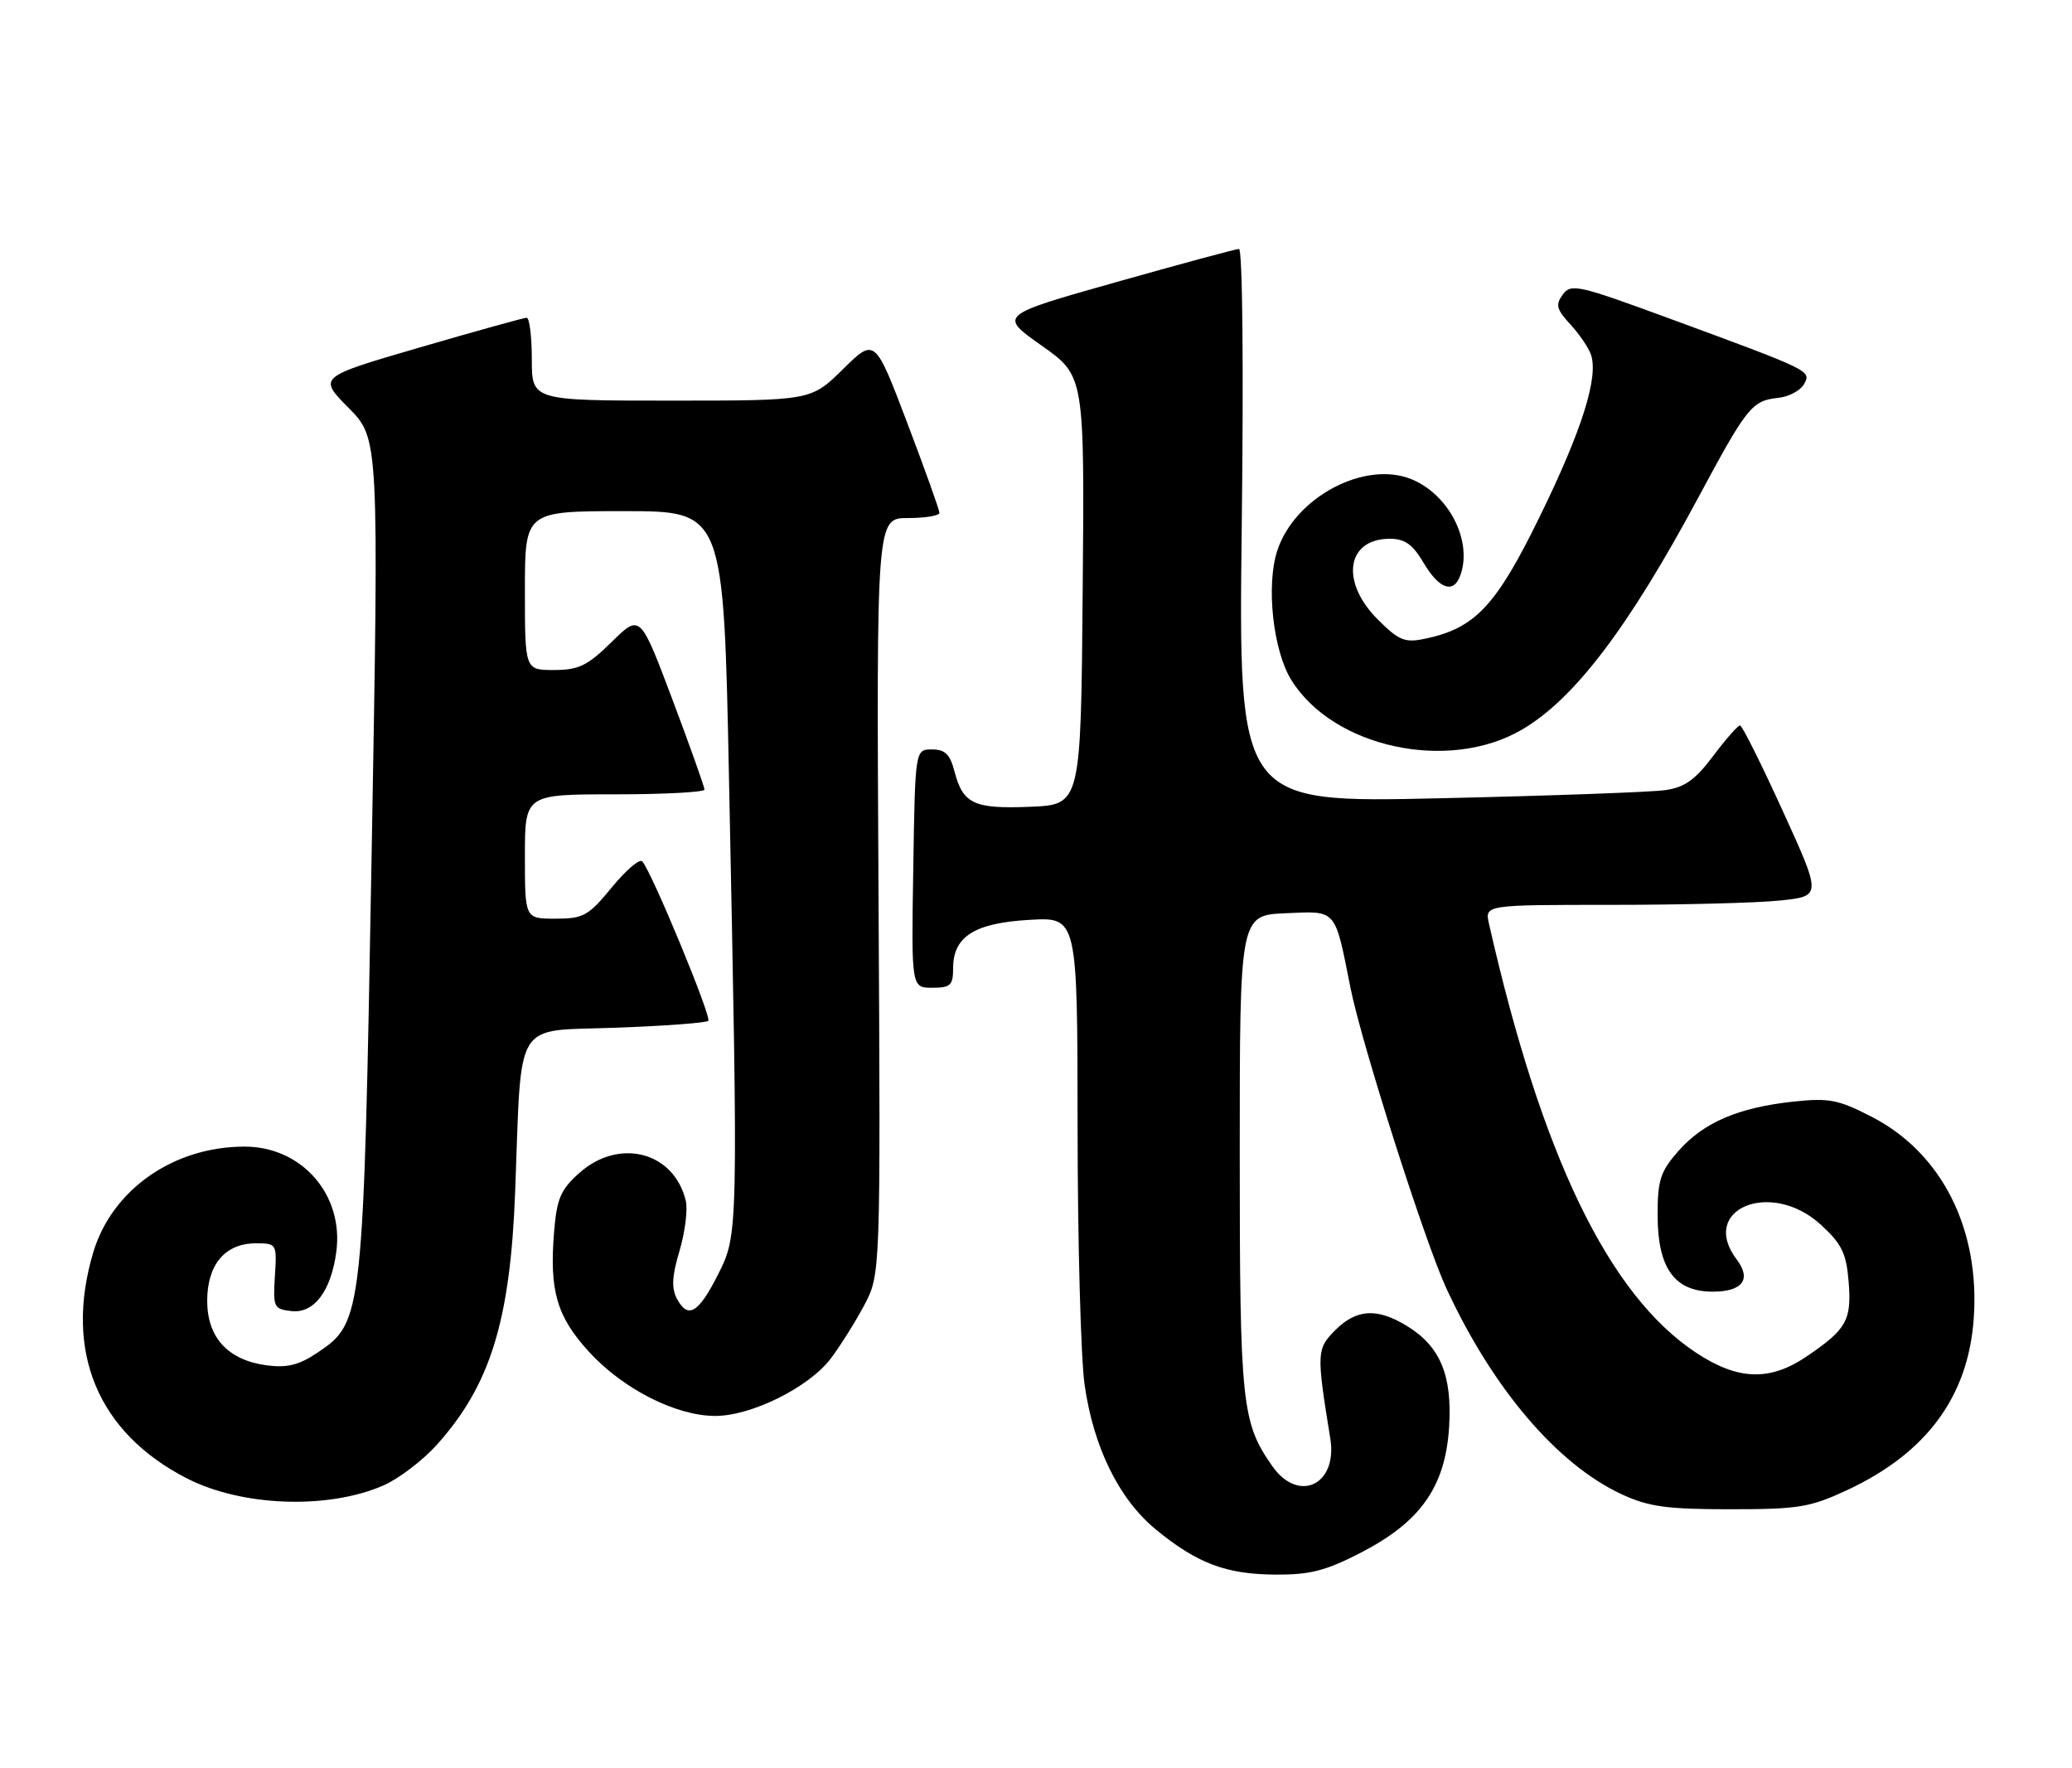<?xml version="1.0" encoding="UTF-8" standalone="no"?>
<!DOCTYPE svg PUBLIC "-//W3C//DTD SVG 1.1//EN" "http://www.w3.org/Graphics/SVG/1.1/DTD/svg11.dtd" >
<svg xmlns="http://www.w3.org/2000/svg" xmlns:xlink="http://www.w3.org/1999/xlink" version="1.1" viewBox="0 0 300 256">
 <g >
 <path fill="currentColor"
d=" M 197.12 224.74 C 205.70 220.30 209.26 215.22 209.81 206.64 C 210.29 199.13 208.53 194.90 203.70 191.96 C 199.38 189.32 196.41 189.50 193.33 192.57 C 190.62 195.29 190.60 195.85 192.61 208.26 C 193.70 214.98 188.01 217.68 184.21 212.25 C 179.78 205.94 179.50 203.26 179.50 167.00 C 179.50 132.50 179.50 132.50 186.20 132.21 C 193.60 131.88 193.24 131.47 195.53 143.00 C 197.11 150.98 206.29 179.75 209.40 186.49 C 216.12 201.03 225.48 212.02 234.82 216.34 C 238.72 218.14 241.34 218.50 250.50 218.50 C 260.46 218.50 262.07 218.23 267.50 215.70 C 278.95 210.35 284.96 202.19 285.77 190.93 C 286.71 177.92 281.13 166.88 270.99 161.68 C 266.14 159.18 264.82 158.93 259.61 159.49 C 251.66 160.35 246.63 162.52 243.01 166.64 C 240.40 169.61 240.00 170.84 240.00 175.90 C 240.00 183.59 242.45 187.00 247.97 187.00 C 252.29 187.00 253.63 185.21 251.46 182.35 C 245.92 175.03 256.42 170.69 263.64 177.31 C 266.67 180.09 267.32 181.42 267.66 185.56 C 268.11 191.13 267.37 192.45 261.59 196.37 C 256.25 200.00 251.62 199.84 245.56 195.83 C 232.90 187.45 223.21 167.36 215.59 133.75 C 214.96 131.00 214.96 131.00 233.33 131.00 C 243.44 131.00 254.42 130.72 257.73 130.37 C 263.75 129.74 263.75 129.74 258.12 117.40 C 255.03 110.62 252.25 105.05 251.94 105.03 C 251.63 105.01 249.88 107.00 248.05 109.44 C 245.46 112.89 243.92 113.99 241.11 114.39 C 239.13 114.68 224.41 115.21 208.41 115.57 C 179.31 116.23 179.31 116.23 179.79 76.11 C 180.07 53.02 179.90 36.02 179.39 36.04 C 178.90 36.06 170.87 38.23 161.55 40.86 C 144.60 45.65 144.60 45.65 150.81 50.03 C 157.03 54.41 157.03 54.41 156.76 85.46 C 156.50 116.50 156.50 116.50 149.16 116.80 C 140.97 117.13 139.42 116.39 138.18 111.62 C 137.55 109.20 136.83 108.50 134.94 108.50 C 132.50 108.50 132.50 108.50 132.23 125.75 C 131.95 143.00 131.95 143.00 134.98 143.00 C 137.63 143.00 138.00 142.65 138.00 140.15 C 138.00 135.58 141.12 133.62 149.07 133.17 C 156.00 132.77 156.00 132.77 156.02 163.14 C 156.03 179.84 156.49 196.65 157.04 200.50 C 158.33 209.57 162.04 217.08 167.39 221.46 C 173.34 226.34 177.54 227.92 184.66 227.96 C 189.71 227.99 191.96 227.41 197.12 224.74 Z  M 55.50 215.06 C 57.70 214.10 61.17 211.47 63.21 209.21 C 70.99 200.56 73.88 191.25 74.59 172.50 C 75.55 147.16 74.22 149.33 89.06 148.79 C 96.18 148.54 102.25 148.08 102.55 147.79 C 103.07 147.26 94.41 126.33 93.00 124.71 C 92.62 124.27 90.64 125.96 88.59 128.46 C 85.19 132.60 84.48 133.00 80.43 133.00 C 76.00 133.00 76.00 133.00 76.00 124.00 C 76.00 115.00 76.00 115.00 89.00 115.00 C 96.15 115.00 102.00 114.69 102.00 114.31 C 102.00 113.93 99.91 108.05 97.35 101.25 C 92.69 88.88 92.69 88.88 88.56 92.94 C 85.05 96.39 83.79 97.00 80.21 97.00 C 76.00 97.00 76.00 97.00 76.00 85.50 C 76.00 74.00 76.00 74.00 90.38 74.00 C 104.77 74.00 104.77 74.00 105.55 112.75 C 106.89 178.52 106.89 178.70 103.99 184.46 C 101.16 190.09 99.62 191.02 98.03 188.06 C 97.20 186.50 97.28 184.78 98.39 181.07 C 99.19 178.36 99.60 175.10 99.29 173.82 C 97.57 166.73 89.63 164.68 83.86 169.83 C 81.18 172.22 80.62 173.54 80.23 178.29 C 79.52 186.86 80.61 190.62 85.31 195.74 C 90.24 201.11 97.87 204.98 103.55 204.99 C 108.76 205.00 117.10 200.87 120.27 196.70 C 121.61 194.94 123.79 191.47 125.11 189.00 C 127.50 184.50 127.50 184.50 127.20 129.75 C 126.90 75.00 126.90 75.00 131.45 75.00 C 133.95 75.00 136.01 74.66 136.02 74.25 C 136.02 73.84 133.92 67.97 131.35 61.20 C 126.67 48.90 126.67 48.90 122.05 53.45 C 117.43 58.00 117.43 58.00 97.22 58.00 C 77.00 58.00 77.00 58.00 77.00 52.00 C 77.00 48.70 76.66 46.00 76.25 46.00 C 75.84 46.01 68.88 47.94 60.78 50.30 C 46.06 54.59 46.06 54.59 50.46 59.04 C 54.87 63.50 54.87 63.50 53.81 123.50 C 52.62 190.78 52.55 191.40 46.00 195.81 C 43.31 197.62 41.61 198.05 38.65 197.67 C 33.03 196.93 30.00 193.66 30.00 188.33 C 30.00 183.07 32.60 180.00 37.05 180.00 C 40.06 180.00 40.10 180.06 39.80 184.75 C 39.52 189.25 39.64 189.52 42.19 189.81 C 45.46 190.19 47.93 186.93 48.69 181.25 C 49.80 172.99 43.73 166.01 35.43 166.00 C 25.12 165.99 16.20 172.23 13.49 181.35 C 9.24 195.65 14.15 207.44 27.10 214.05 C 35.06 218.11 47.47 218.56 55.50 215.06 Z  M 220.38 105.62 C 227.95 101.19 235.80 90.84 245.91 72.00 C 252.96 58.87 253.65 58.01 257.46 57.60 C 259.00 57.44 260.67 56.55 261.19 55.63 C 262.28 53.67 262.35 53.70 241.52 46.04 C 228.51 41.26 227.46 41.02 226.27 42.64 C 225.19 44.12 225.36 44.78 227.35 46.94 C 228.65 48.35 229.99 50.31 230.34 51.31 C 231.49 54.55 229.06 62.27 222.96 74.74 C 216.60 87.76 213.58 90.98 206.23 92.49 C 203.39 93.08 202.51 92.71 199.48 89.68 C 194.02 84.22 194.95 78.00 201.23 78.00 C 203.41 78.00 204.54 78.81 206.13 81.50 C 208.34 85.24 210.41 85.99 211.39 83.42 C 213.28 78.51 209.90 71.69 204.44 69.41 C 197.67 66.58 187.49 71.95 184.94 79.70 C 183.29 84.67 184.31 94.15 186.95 98.42 C 193.02 108.25 209.75 111.85 220.38 105.62 Z "/>
</g>
</svg>